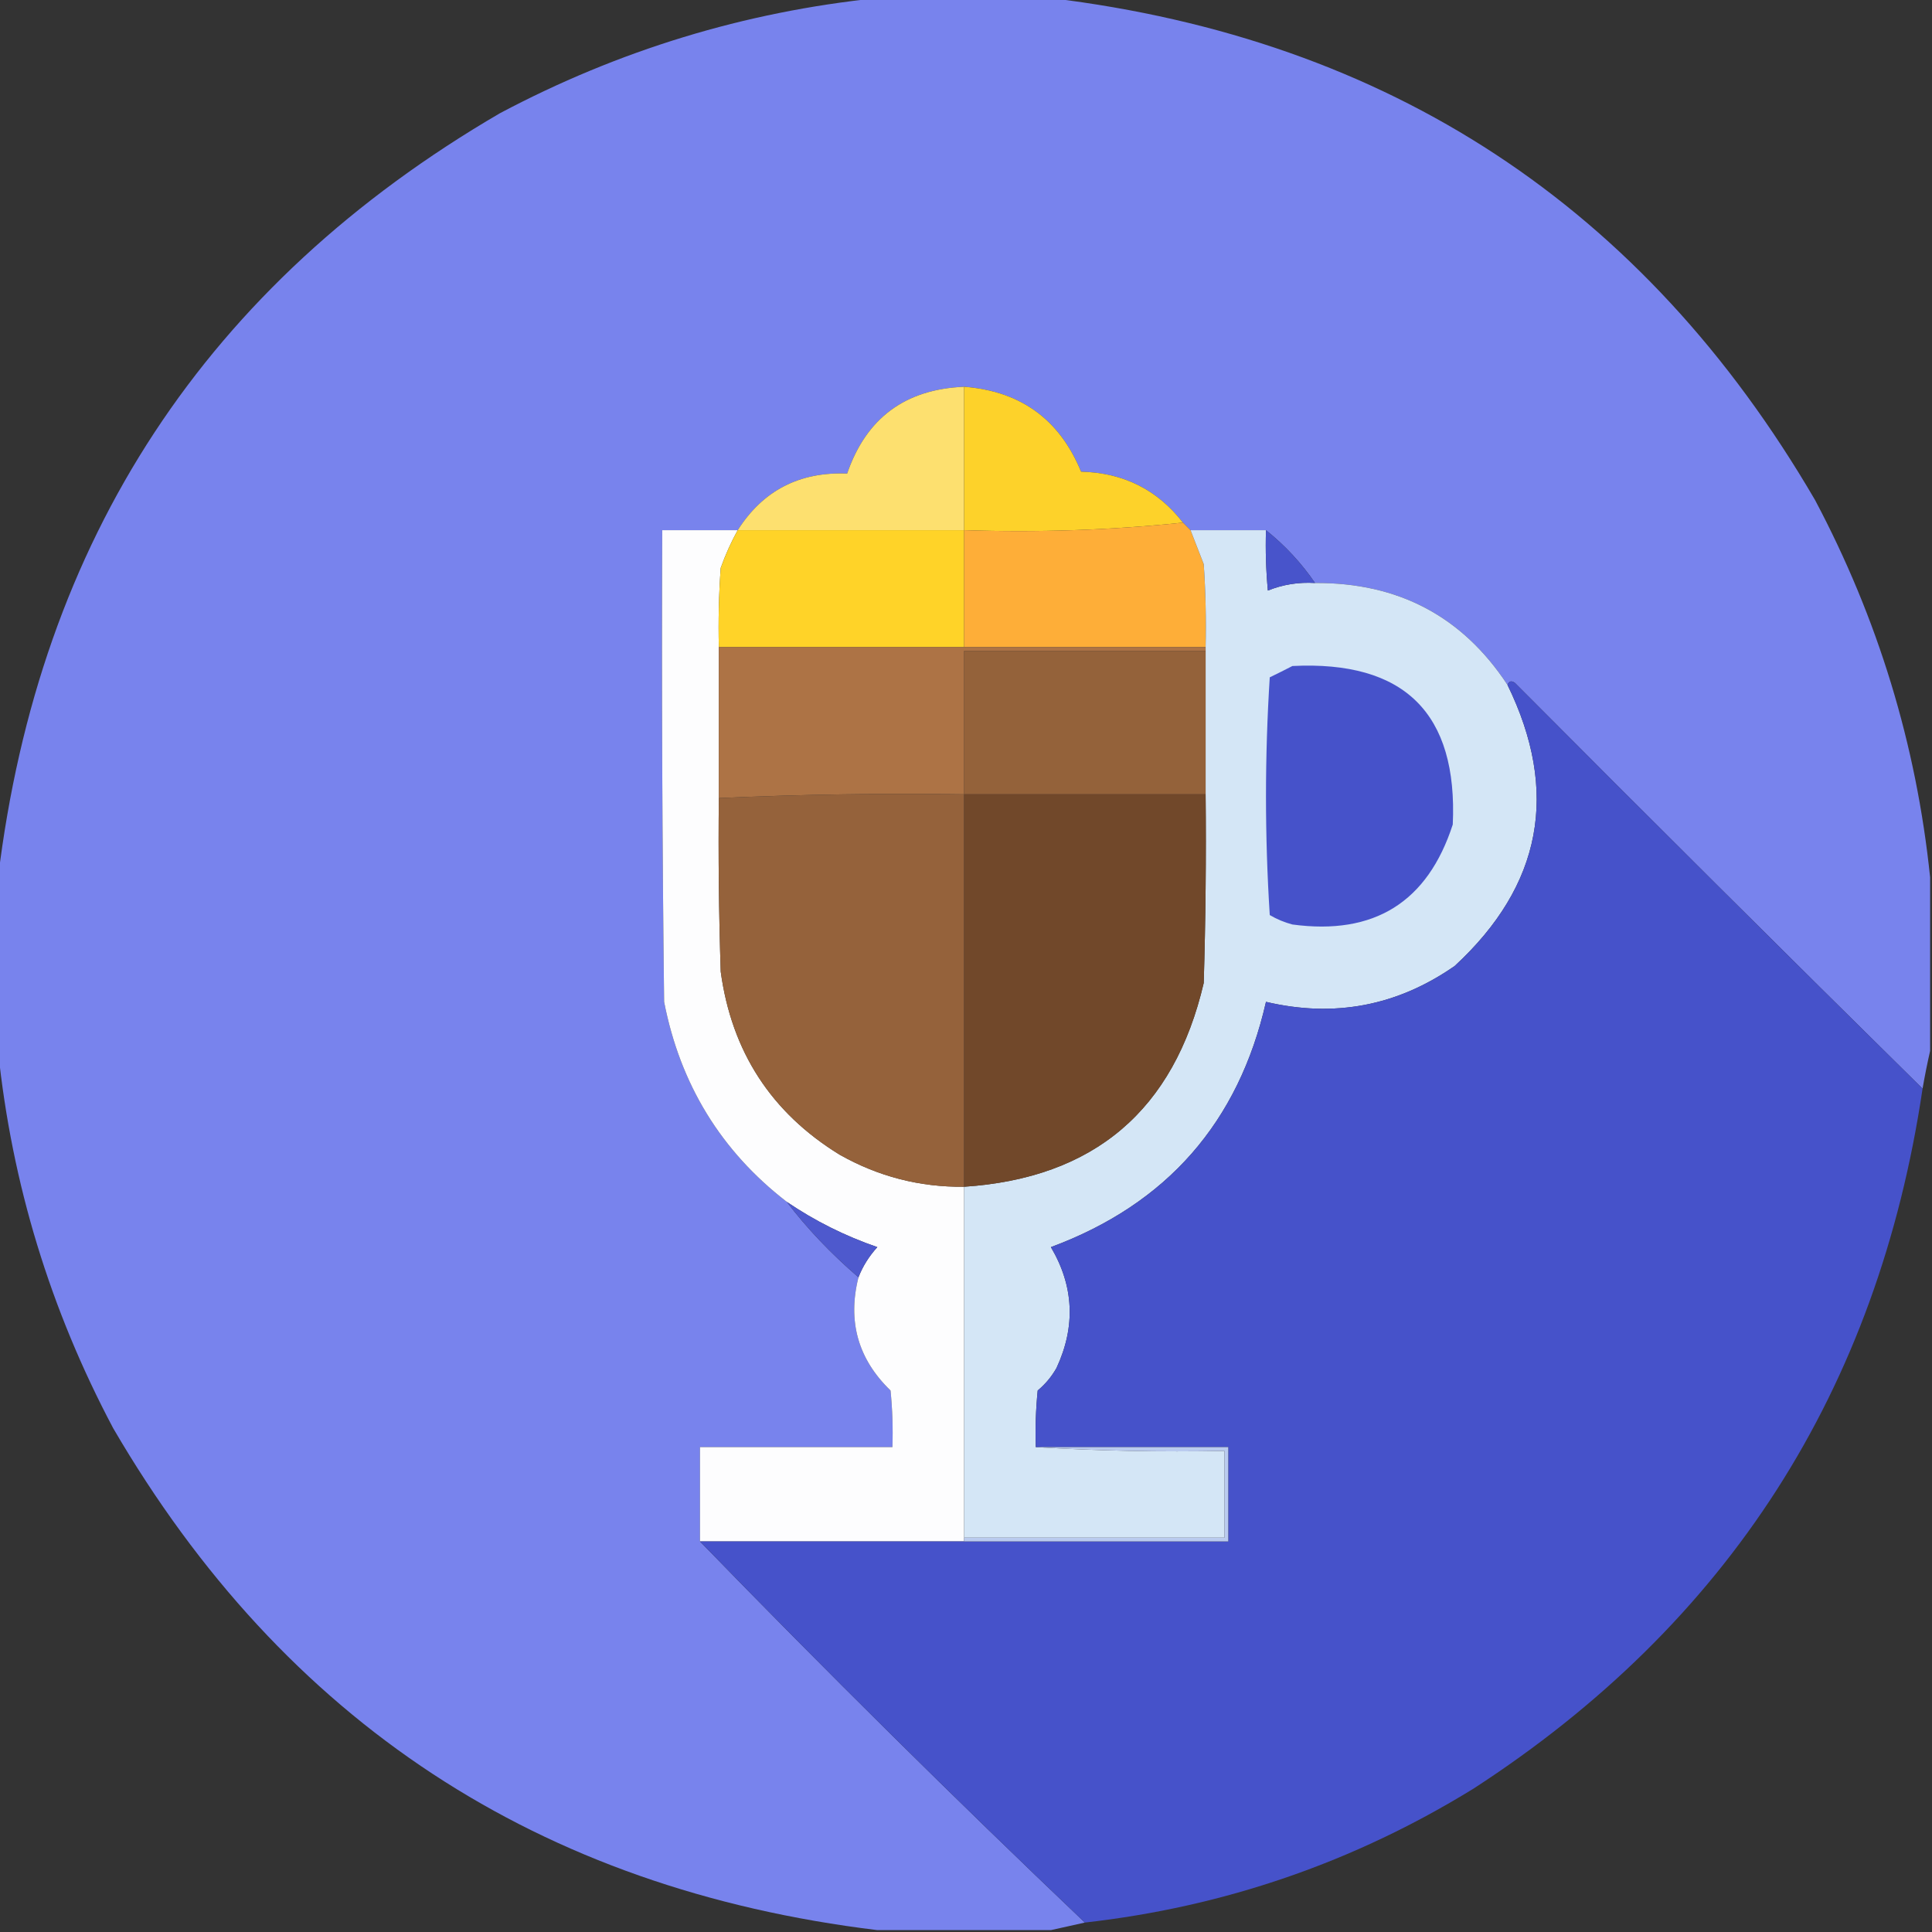<?xml version="1.0" encoding="UTF-8"?>
<!DOCTYPE svg PUBLIC "-//W3C//DTD SVG 1.1//EN" "http://www.w3.org/Graphics/SVG/1.1/DTD/svg11.dtd">
<svg xmlns="http://www.w3.org/2000/svg" version="1.1" width="512px" height="512px" style="shape-rendering:geometricPrecision; text-rendering:geometricPrecision; image-rendering:optimizeQuality; fill-rule:evenodd; clip-rule:evenodd" xmlns:xlink="http://www.w3.org/1999/xlink">
<rect width="100%" height="100%" fill="#333333" stroke="none"/>
<g><path style="opacity:0.998" fill="#7883ed" d="M 232.5,-0.5 C 247.833,-0.5 263.167,-0.5 278.5,-0.5C 368.144,10.388 435.644,54.721 481,132.5C 497.695,163.971 507.861,197.304 511.5,232.5C 511.5,247.833 511.5,263.167 511.5,278.5C 510.763,281.725 510.097,285.059 509.5,288.5C 473.368,252.868 437.368,217.035 401.5,181C 400.563,180.308 399.897,180.475 399.5,181.5C 387.575,163.366 370.575,154.366 348.5,154.5C 344.895,149.226 340.562,144.559 335.5,140.5C 328.833,140.5 322.167,140.5 315.5,140.5C 314.833,139.833 314.167,139.167 313.5,138.5C 306.715,129.774 297.715,125.274 286.5,125C 280.812,111.151 270.479,103.651 255.5,102.5C 239.887,103.132 229.554,110.799 224.5,125.5C 211.865,124.983 202.198,129.983 195.5,140.5C 188.833,140.5 182.167,140.5 175.5,140.5C 175.333,182.168 175.5,223.835 176,265.5C 180.262,287.387 191.095,305.054 208.5,318.5C 213.815,325.499 220.148,332.166 227.5,338.5C 224.566,350.191 227.399,360.191 236,368.5C 236.499,373.489 236.666,378.489 236.5,383.5C 219.5,383.5 202.5,383.5 185.5,383.5C 185.5,391.833 185.5,400.167 185.5,408.5C 218.883,442.883 252.883,476.55 287.5,509.5C 284.5,510.167 281.5,510.833 278.5,511.5C 263.167,511.5 247.833,511.5 232.5,511.5C 142.856,500.612 75.356,456.279 30,378.5C 13.305,347.029 3.139,313.696 -0.5,278.5C -0.5,263.167 -0.5,247.833 -0.5,232.5C 10.387,142.857 54.721,75.357 132.5,30C 163.971,13.305 197.304,3.139 232.5,-0.5 Z"/></g>
<g><path style="opacity:1" fill="#fde06f" d="M 255.5,102.5 C 255.5,115.167 255.5,127.833 255.5,140.5C 235.5,140.5 215.5,140.5 195.5,140.5C 202.198,129.983 211.865,124.983 224.5,125.5C 229.554,110.799 239.887,103.132 255.5,102.5 Z"/></g>
<g><path style="opacity:1" fill="#fdd22a" d="M 255.5,102.5 C 270.479,103.651 280.812,111.151 286.5,125C 297.715,125.274 306.715,129.774 313.5,138.5C 294.529,140.488 275.196,141.154 255.5,140.5C 255.5,127.833 255.5,115.167 255.5,102.5 Z"/></g>
<g><path style="opacity:1" fill="#fdfdfe" d="M 195.5,140.5 C 193.74,143.689 192.24,147.022 191,150.5C 190.5,157.492 190.334,164.492 190.5,171.5C 190.5,184.833 190.5,198.167 190.5,211.5C 190.333,226.837 190.5,242.17 191,257.5C 193.896,278.707 204.396,294.873 222.5,306C 232.76,311.802 243.76,314.635 255.5,314.5C 255.5,345.5 255.5,376.5 255.5,407.5C 255.5,407.833 255.5,408.167 255.5,408.5C 232.167,408.5 208.833,408.5 185.5,408.5C 185.5,400.167 185.5,391.833 185.5,383.5C 202.5,383.5 219.5,383.5 236.5,383.5C 236.666,378.489 236.499,373.489 236,368.5C 227.399,360.191 224.566,350.191 227.5,338.5C 228.628,335.595 230.295,332.928 232.5,330.5C 223.924,327.546 215.924,323.546 208.5,318.5C 191.095,305.054 180.262,287.387 176,265.5C 175.5,223.835 175.333,182.168 175.5,140.5C 182.167,140.5 188.833,140.5 195.5,140.5 Z"/></g>
<g><path style="opacity:1" fill="#ffd328" d="M 195.5,140.5 C 215.5,140.5 235.5,140.5 255.5,140.5C 255.5,150.833 255.5,161.167 255.5,171.5C 233.833,171.5 212.167,171.5 190.5,171.5C 190.334,164.492 190.5,157.492 191,150.5C 192.24,147.022 193.74,143.689 195.5,140.5 Z"/></g>
<g><path style="opacity:1" fill="#feae38" d="M 313.5,138.5 C 314.167,139.167 314.833,139.833 315.5,140.5C 316.654,143.479 317.82,146.479 319,149.5C 319.5,156.826 319.666,164.159 319.5,171.5C 298.167,171.5 276.833,171.5 255.5,171.5C 255.5,161.167 255.5,150.833 255.5,140.5C 275.196,141.154 294.529,140.488 313.5,138.5 Z"/></g>
<g><path style="opacity:1" fill="#d4e6f6" d="M 315.5,140.5 C 322.167,140.5 328.833,140.5 335.5,140.5C 335.334,145.844 335.501,151.177 336,156.5C 339.983,154.897 344.15,154.23 348.5,154.5C 370.575,154.366 387.575,163.366 399.5,181.5C 413.31,209.807 408.643,234.641 385.5,256C 370.266,266.595 353.6,269.762 335.5,265.5C 328.229,297.439 309.229,319.105 278.5,330.5C 284.599,340.83 285.099,351.497 280,362.5C 278.71,364.792 277.043,366.792 275,368.5C 274.501,373.489 274.334,378.489 274.5,383.5C 290.992,384.497 307.658,384.83 324.5,384.5C 324.5,392.167 324.5,399.833 324.5,407.5C 301.5,407.5 278.5,407.5 255.5,407.5C 255.5,376.5 255.5,345.5 255.5,314.5C 289.96,312.211 311.127,294.211 319,260.5C 319.5,243.837 319.667,227.17 319.5,210.5C 319.5,197.833 319.5,185.167 319.5,172.5C 319.5,172.167 319.5,171.833 319.5,171.5C 319.666,164.159 319.5,156.826 319,149.5C 317.82,146.479 316.654,143.479 315.5,140.5 Z"/></g>
<g><path style="opacity:1" fill="#4854cb" d="M 335.5,140.5 C 340.562,144.559 344.895,149.226 348.5,154.5C 344.15,154.23 339.983,154.897 336,156.5C 335.501,151.177 335.334,145.844 335.5,140.5 Z"/></g>
<g><path style="opacity:1" fill="#ad7345" d="M 190.5,171.5 C 212.167,171.5 233.833,171.5 255.5,171.5C 276.833,171.5 298.167,171.5 319.5,171.5C 319.5,171.833 319.5,172.167 319.5,172.5C 298.167,172.5 276.833,172.5 255.5,172.5C 255.5,185.167 255.5,197.833 255.5,210.5C 233.788,210.189 212.121,210.522 190.5,211.5C 190.5,198.167 190.5,184.833 190.5,171.5 Z"/></g>
<g><path style="opacity:1" fill="#94623a" d="M 319.5,172.5 C 319.5,185.167 319.5,197.833 319.5,210.5C 298.167,210.5 276.833,210.5 255.5,210.5C 255.5,197.833 255.5,185.167 255.5,172.5C 276.833,172.5 298.167,172.5 319.5,172.5 Z"/></g>
<g><path style="opacity:1" fill="#4652ca" d="M 342.5,176.5 C 372.186,175.02 386.352,189.02 385,218.5C 378.333,239.094 364.167,247.928 342.5,245C 340.385,244.443 338.385,243.609 336.5,242.5C 335.167,221.5 335.167,200.5 336.5,179.5C 338.604,178.481 340.604,177.481 342.5,176.5 Z"/></g>
<g><path style="opacity:1" fill="#4652ca" d="M 509.5,288.5 C 497.653,368.402 457.986,430.235 390.5,474C 358.835,493.5 324.501,505.333 287.5,509.5C 252.883,476.55 218.883,442.883 185.5,408.5C 208.833,408.5 232.167,408.5 255.5,408.5C 278.833,408.5 302.167,408.5 325.5,408.5C 325.5,400.167 325.5,391.833 325.5,383.5C 308.5,383.5 291.5,383.5 274.5,383.5C 274.334,378.489 274.501,373.489 275,368.5C 277.043,366.792 278.71,364.792 280,362.5C 285.099,351.497 284.599,340.83 278.5,330.5C 309.229,319.105 328.229,297.439 335.5,265.5C 353.6,269.762 370.266,266.595 385.5,256C 408.643,234.641 413.31,209.807 399.5,181.5C 399.897,180.475 400.563,180.308 401.5,181C 437.368,217.035 473.368,252.868 509.5,288.5 Z"/></g>
<g><path style="opacity:1" fill="#95623b" d="M 255.5,210.5 C 255.5,245.167 255.5,279.833 255.5,314.5C 243.76,314.635 232.76,311.802 222.5,306C 204.396,294.873 193.896,278.707 191,257.5C 190.5,242.17 190.333,226.837 190.5,211.5C 212.121,210.522 233.788,210.189 255.5,210.5 Z"/></g>
<g><path style="opacity:1" fill="#71482a" d="M 255.5,210.5 C 276.833,210.5 298.167,210.5 319.5,210.5C 319.667,227.17 319.5,243.837 319,260.5C 311.127,294.211 289.96,312.211 255.5,314.5C 255.5,279.833 255.5,245.167 255.5,210.5 Z"/></g>
<g><path style="opacity:1" fill="#4e59cd" d="M 208.5,318.5 C 215.924,323.546 223.924,327.546 232.5,330.5C 230.295,332.928 228.628,335.595 227.5,338.5C 220.148,332.166 213.815,325.499 208.5,318.5 Z"/></g>
<g><path style="opacity:1" fill="#bacbef" d="M 274.5,383.5 C 291.5,383.5 308.5,383.5 325.5,383.5C 325.5,391.833 325.5,400.167 325.5,408.5C 302.167,408.5 278.833,408.5 255.5,408.5C 255.5,408.167 255.5,407.833 255.5,407.5C 278.5,407.5 301.5,407.5 324.5,407.5C 324.5,399.833 324.5,392.167 324.5,384.5C 307.658,384.83 290.992,384.497 274.5,383.5 Z"/></g>
</svg>
